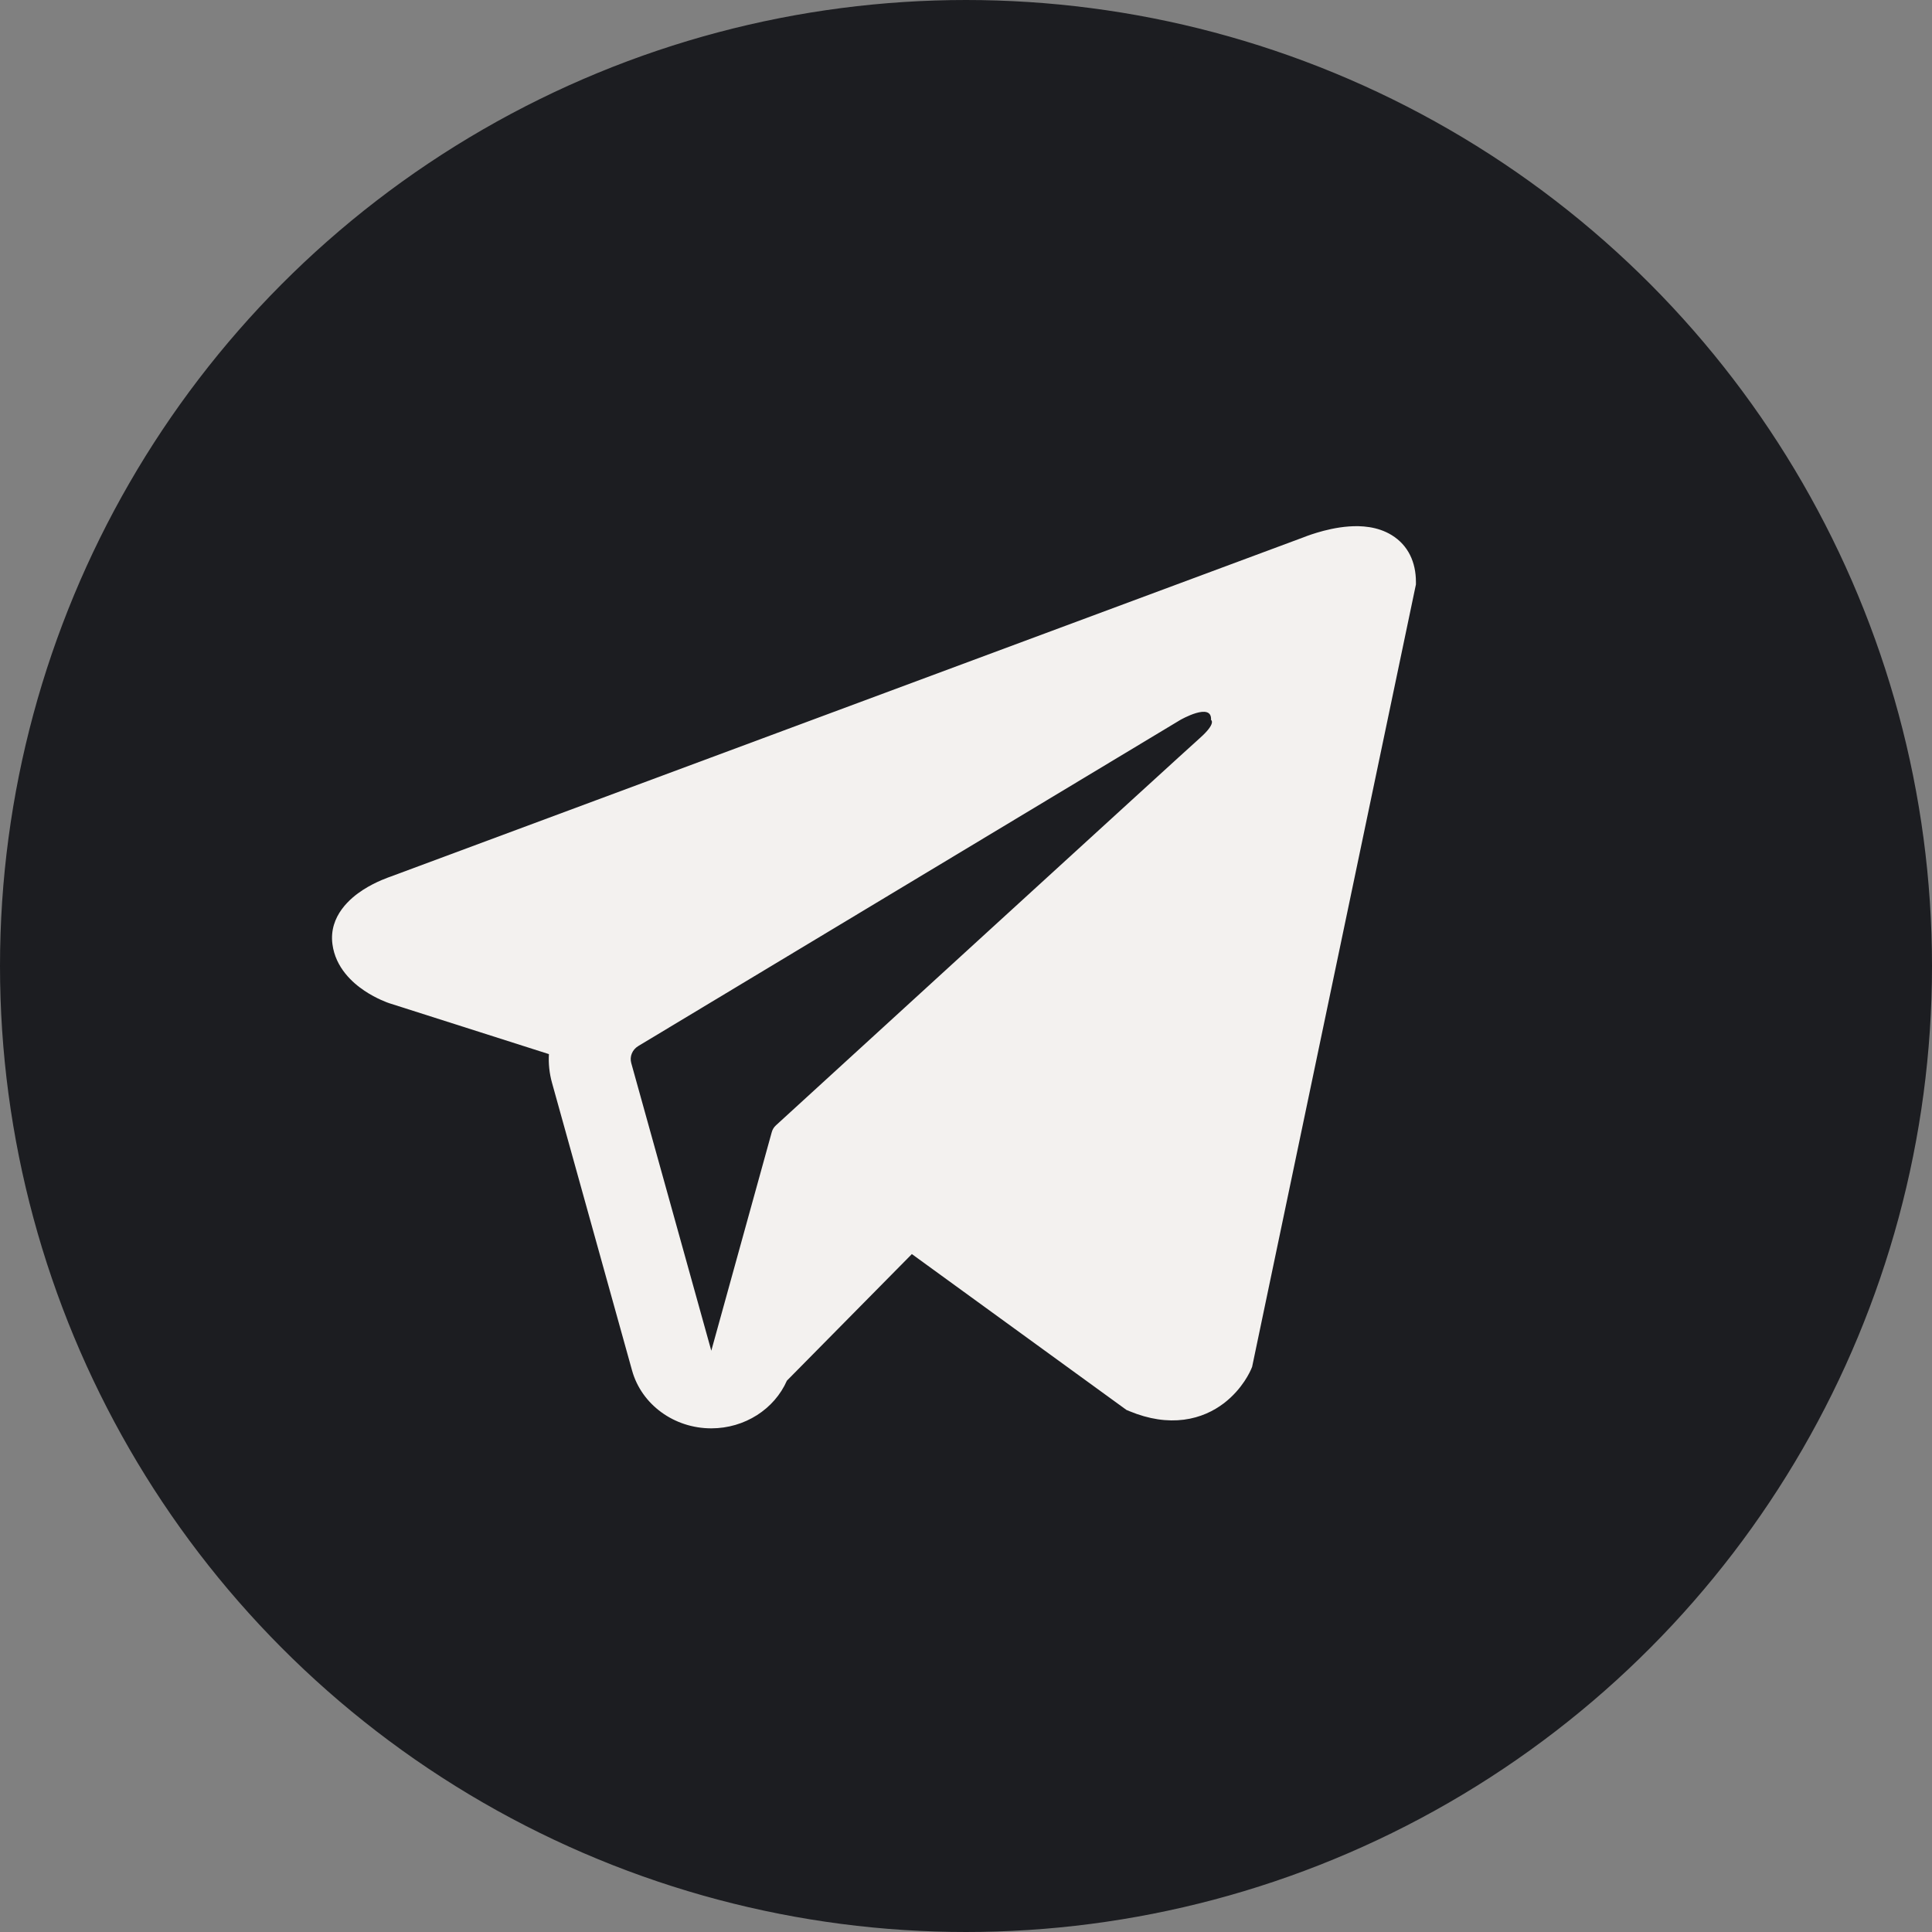 <svg width="84" height="84" viewBox="0 0 84 84" fill="none" xmlns="http://www.w3.org/2000/svg">
<rect x="0" y="0" width="84" height="84" fill="#808080" stroke="none"/>
<circle cx="42" cy="42" r="41.25" fill="#1C1D21" stroke="#1C1D21" stroke-width="1.5"/>
<path fill-rule="evenodd" clip-rule="evenodd" d="M54.397 59.53L54.399 59.526L54.44 59.428L61.562 25.41V25.3C61.562 24.452 61.232 23.712 60.512 23.268C59.883 22.88 59.159 22.852 58.651 22.889C58.115 22.927 57.608 23.054 57.258 23.16C57.078 23.214 56.927 23.267 56.819 23.306C56.765 23.326 56.721 23.343 56.689 23.356L56.658 23.368L16.948 38.126L16.937 38.129C16.916 38.137 16.888 38.147 16.853 38.16C16.785 38.185 16.692 38.221 16.583 38.268C16.369 38.36 16.072 38.502 15.772 38.697C15.261 39.028 14.29 39.811 14.454 41.054C14.59 42.083 15.339 42.737 15.844 43.075C16.114 43.257 16.373 43.387 16.563 43.473C16.659 43.516 16.74 43.549 16.801 43.573C16.832 43.584 16.857 43.594 16.877 43.601L16.902 43.61L16.918 43.616L23.866 45.831C23.842 46.244 23.885 46.665 24.001 47.081L27.481 59.587C27.894 61.07 29.31 62.103 30.928 62.102C32.379 62.101 33.666 61.269 34.213 60.029L39.646 54.525L48.977 61.302L49.11 61.357C49.958 61.708 50.75 61.819 51.474 61.725C52.197 61.632 52.772 61.344 53.204 61.017C53.628 60.695 53.919 60.332 54.103 60.058C54.196 59.919 54.265 59.797 54.313 59.705C54.337 59.659 54.356 59.62 54.37 59.589L54.388 59.55L54.395 59.536L54.397 59.53ZM27.446 46.221C27.366 45.936 27.491 45.636 27.753 45.479L51.317 31.302C51.317 31.302 52.703 30.505 52.654 31.302C52.654 31.302 52.901 31.442 52.158 32.099C51.454 32.722 35.363 47.44 33.735 48.929C33.641 49.015 33.585 49.113 33.552 49.233L30.926 58.727L27.446 46.221Z" fill="#F3F1EF"/>
</svg>
